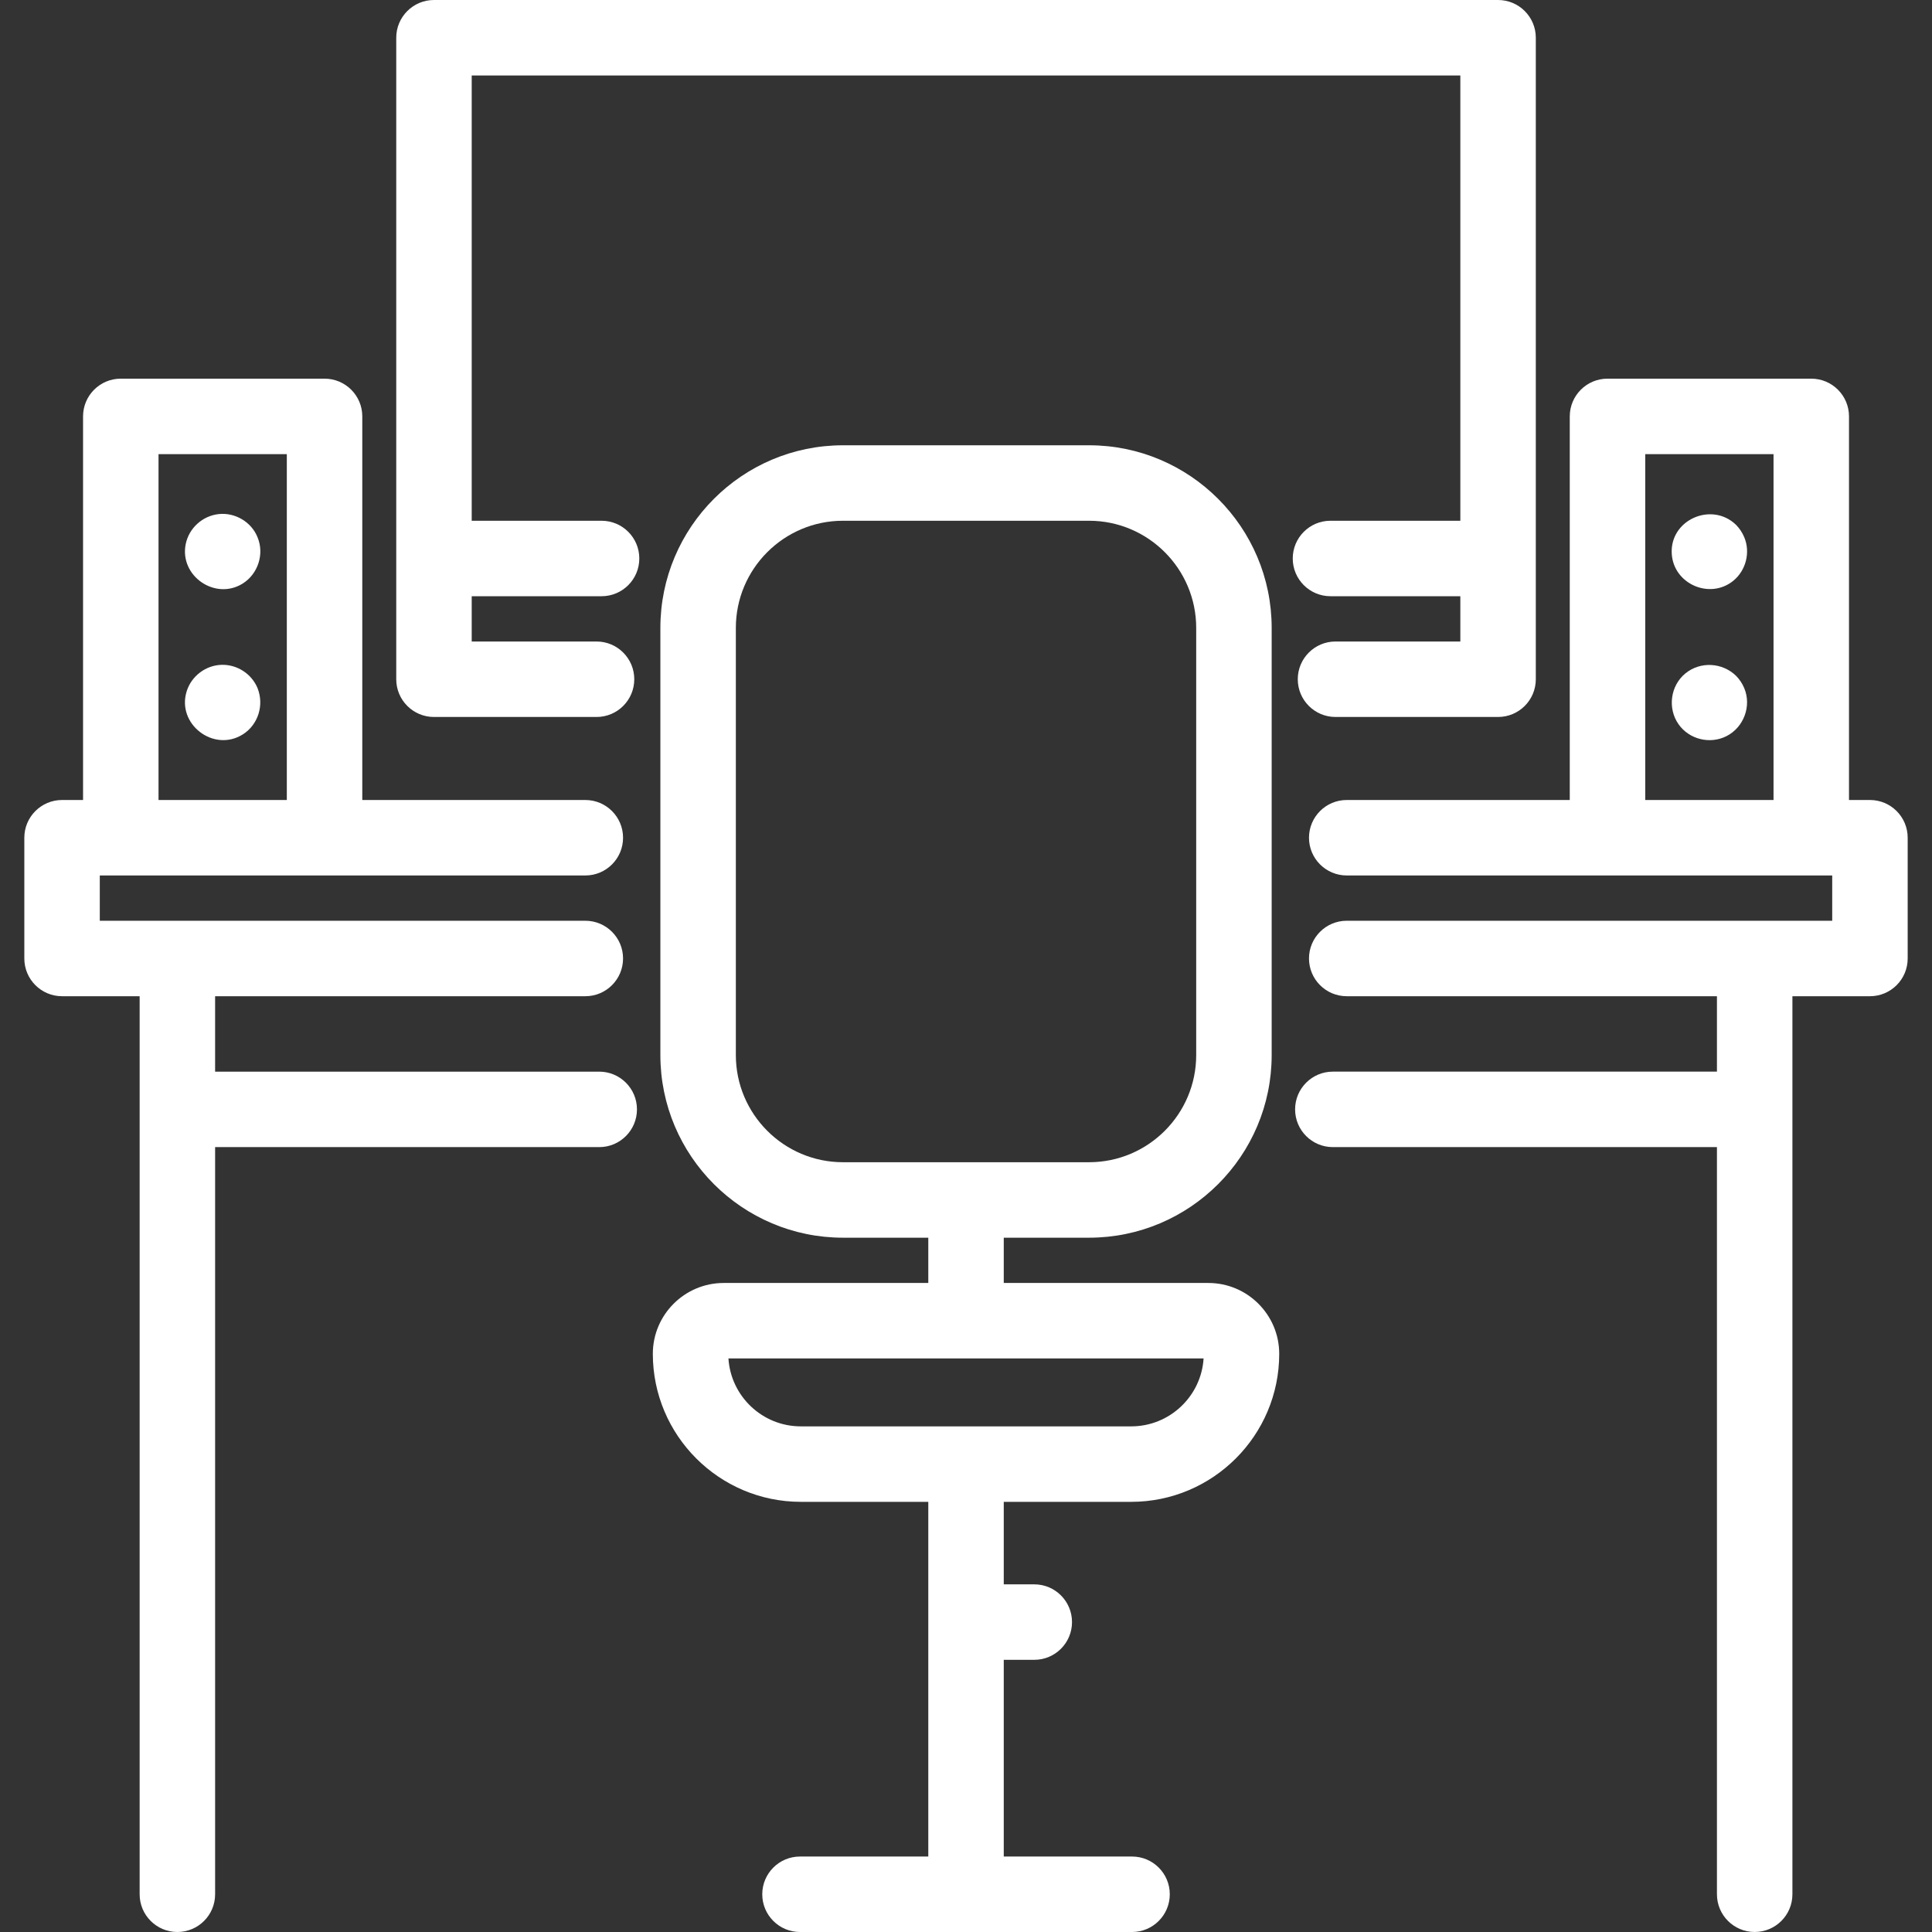 <?xml version="1.0" encoding="iso-8859-1"?>
<!-- Generator: Adobe Illustrator 18.0.0, SVG Export Plug-In . SVG Version: 6.00 Build 0)  -->
<!DOCTYPE svg PUBLIC "-//W3C//DTD SVG 1.1//EN" "http://www.w3.org/Graphics/SVG/1.1/DTD/svg11.dtd">
<svg version="1.1" id="Capa_1" xmlns="http://www.w3.org/2000/svg" xmlns:xlink="http://www.w3.org/1999/xlink" x="0px" y="0px"
	 viewBox="0 0 383.986 383.986" style="fill: white;" xml:space="preserve">
<rect x="0" y="0" width="383.986" height="383.986" fill="#333333" stroke="none"/>
<g>
	<path d="M371.653,159h-4.163V82.759c0-4.142-3.358-7.5-7.5-7.5h-40.498c-4.142,0-7.5,3.358-7.5,7.5V159h-44.329
		c-4.142,0-7.5,3.358-7.5,7.5s3.358,7.5,7.5,7.5h96.49v9h-96.49c-4.142,0-7.5,3.358-7.5,7.5s3.358,7.5,7.5,7.5h73.58v14.99h-76.342
		c-4.142,0-7.5,3.358-7.5,7.5s3.358,7.5,7.5,7.5h76.342v148.496c0,4.142,3.358,7.5,7.5,7.5s7.5-3.358,7.5-7.5V198h15.41
		c4.142,0,7.5-3.358,7.5-7.5v-24C379.153,162.358,375.795,159,371.653,159z M326.992,159V90.259h25.498V159H326.992z"/>
	<path d="M119.096,212.99H42.753V198h73.58c4.142,0,7.5-3.358,7.5-7.5s-3.358-7.5-7.5-7.5h-96.5v-9h96.5c4.142,0,7.5-3.358,7.5-7.5
		s-3.358-7.5-7.5-7.5H72.005V82.759c0-4.142-3.358-7.5-7.5-7.5H24.007c-4.142,0-7.5,3.358-7.5,7.5V159h-4.173
		c-4.142,0-7.5,3.358-7.5,7.5v24c0,4.142,3.358,7.5,7.5,7.5h15.42v178.486c0,4.142,3.358,7.5,7.5,7.5s7.5-3.358,7.5-7.5V227.99
		h76.343c4.142,0,7.5-3.358,7.5-7.5S123.238,212.99,119.096,212.99z M31.507,90.259h25.498V159H31.507V90.259z"/>
	<path d="M240.163,254.992h-40.665v-8.999h16.952c20.013,0,36.295-16.282,36.295-36.295v-84.903
		c0-20.013-16.282-36.295-36.295-36.295h-48.905c-20.013,0-36.295,16.282-36.295,36.295v84.903
		c0,20.013,16.282,36.295,36.295,36.295h16.953v8.999h-40.666c-7.765,0-14.082,6.317-14.082,14.082
		c0,16.22,13.196,29.417,29.417,29.417h25.331v70.496h-25.499c-4.142,0-7.5,3.358-7.5,7.5s3.358,7.5,7.5,7.5h65.997
		c4.142,0,7.5-3.358,7.5-7.5s-3.358-7.5-7.5-7.5h-25.498V329.89h6.065c4.142,0,7.5-3.358,7.5-7.5s-3.358-7.5-7.5-7.5h-6.065v-16.399
		h25.331c16.22,0,29.417-13.196,29.417-29.417C254.245,261.31,247.927,254.992,240.163,254.992z M146.25,209.698v-84.903
		c0-11.742,9.553-21.295,21.295-21.295h48.905c11.742,0,21.295,9.553,21.295,21.295v84.903c0,11.742-9.553,21.295-21.295,21.295
		h-48.905C155.803,230.993,146.25,221.44,146.25,209.698z M224.828,283.491h-65.662c-7.641,0-13.913-5.975-14.388-13.499h94.437
		C238.741,277.516,232.469,283.491,224.828,283.491z"/>
	<path d="M51.186,136.762c-1.17-2.833-4.05-4.702-7.115-4.628c-3.157,0.076-5.99,2.204-6.952,5.207
		c-2.096,6.538,5.338,12.276,11.143,8.619C51.33,144.027,52.524,140.11,51.186,136.762
		C50.996,136.302,51.366,137.212,51.186,136.762z"/>
	<path d="M51.176,106.762c-1.205-3.019-4.435-4.921-7.658-4.593c-3.254,0.332-5.971,2.785-6.612,5.992
		c-1.26,6.304,5.854,11.228,11.317,7.829C51.282,114.087,52.584,110.095,51.176,106.762
		C50.996,106.312,51.366,107.212,51.176,106.762z"/>
	<path d="M346.666,136.762c-0.377-0.913-0.932-1.733-1.62-2.44c-2.732-2.656-7.089-2.919-10.062-0.491
		c-3.004,2.452-3.592,6.946-1.372,10.112c2.117,3.02,6.247,4.029,9.533,2.362C346.571,144.566,348.168,140.318,346.666,136.762
		C346.476,136.302,346.856,137.212,346.666,136.762z"/>
	<path d="M346.666,106.762c-0.385-0.913-0.929-1.729-1.62-2.44c-4.814-4.679-13.216-1.04-12.783,5.775
		c0.38,5.983,7.579,9.124,12.235,5.328C347.018,113.371,347.934,109.764,346.666,106.762
		C346.476,106.312,346.856,107.212,346.666,106.762z"/>
	<path d="M264.433,103.5c-4.142,0-7.5,3.358-7.5,7.5s3.358,7.5,7.5,7.5h25.81v9h-24.81c-4.142,0-7.5,3.358-7.5,7.5
		s3.358,7.5,7.5,7.5h32.31c4.142,0,7.5-3.358,7.5-7.5V7.5c0-4.142-3.358-7.5-7.5-7.5H86.253c-4.142,0-7.5,3.358-7.5,7.5V135
		c0,4.142,3.358,7.5,7.5,7.5h32.31c4.142,0,7.5-3.358,7.5-7.5s-3.358-7.5-7.5-7.5h-24.81v-9h25.81c4.142,0,7.5-3.358,7.5-7.5
		s-3.358-7.5-7.5-7.5h-25.81V15h196.49v88.5H264.433z"/>
</g>
<g>
</g>
<g>
</g>
<g>
</g>
<g>
</g>
<g>
</g>
<g>
</g>
<g>
</g>
<g>
</g>
<g>
</g>
<g>
</g>
<g>
</g>
<g>
</g>
<g>
</g>
<g>
</g>
<g>
</g>
</svg>
